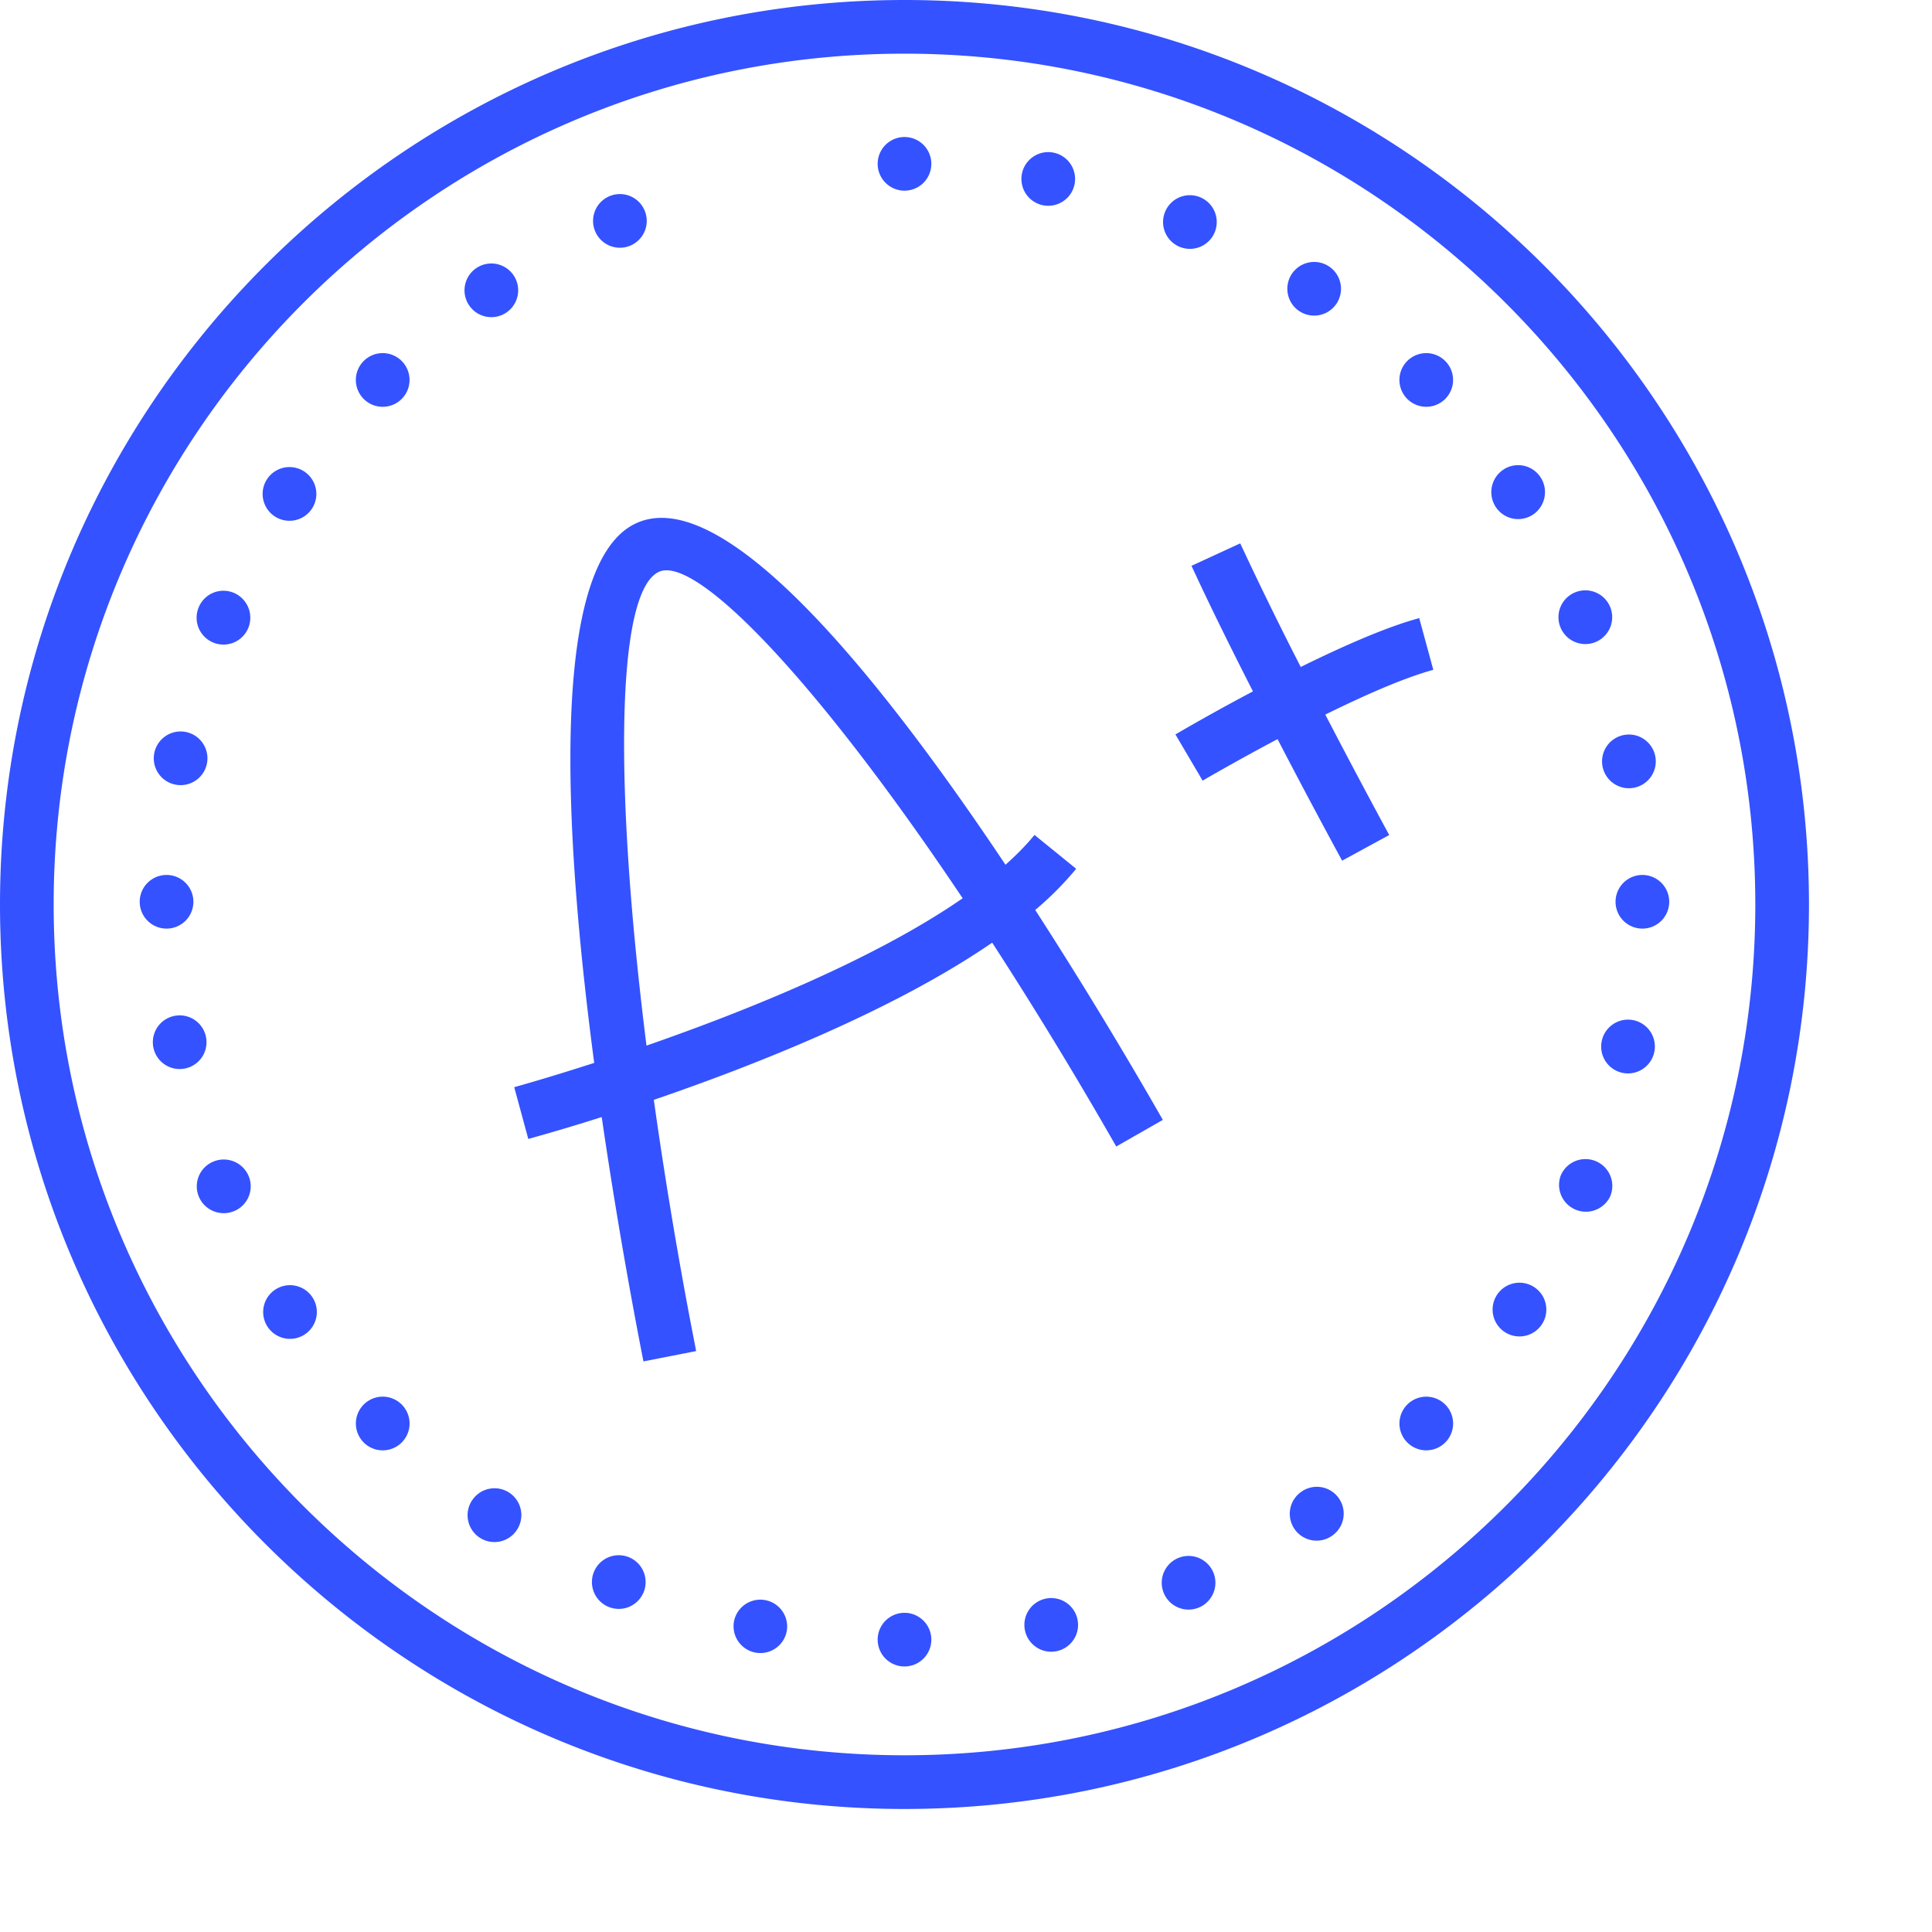 <svg xmlns="http://www.w3.org/2000/svg" width="72" height="72"><path fill="#3452ff" d="M32.708 6.105a1 1 0 102 .001 1 1 0 00-2 0zm5.384.334a1 1 0 101.96.392 1 1 0 00-1.96-.392zm-10.05-.764zM22.716 7.31a1 1 0 10.772 1.845 1 1 0 00-.772-1.845zm20.717.553a1 1 0 101.843.775 1 1 0 00-1.843-.775zm4.724 2.324a1 1 0 101.663 1.11 1 1 0 00-1.663-1.11zm-30.406-.196a1 1 0 101.12 1.657 1 1 0 00-1.12-1.657zm34.694 3.462a.999.999 0 101.414 1.414.999.999 0 10-1.414-1.414zm-38.891 0a1 1 0 101.416 1.414 1 1 0 00-1.416-1.414zm42.469 4.051c-.46.309-.584.932-.278 1.394a.998.998 0 001.388.278c.459-.309.583-.933.276-1.394a.996.996 0 00-1.386-.278zm-46.069.351a1 1 0 101.669 1.105 1 1 0 00-1.669-1.105zm48.74 4.223a1 1 0 10.773 1.847 1 1 0 00-.772-1.847zm-51.289.556a1 1 0 101.846.774 1.008 1.008 0 00-.538-1.315.997.997 0 00-1.308.54zm-1.65 5.407a1 1 0 101.961.39 1 1 0 00-1.961-.39zm54.76-.649a1 1 0 10.38 1.965 1 1 0 00-.38-1.965zM46.22 20.25l-1.817.837.297.636c.61 1.293 1.308 2.697 1.994 4.043a81.143 81.143 0 00-2.889 1.604l1.013 1.722.01-.006c.122-.07 1.284-.746 2.782-1.541a280.048 280.048 0 002.407 4.53l1.755-.956-.005-.01c-.085-.157-1.124-2.065-2.377-4.478 1.434-.707 2.927-1.37 4.025-1.668l-.525-1.929-.318.093c-1.194.366-2.684 1.032-4.097 1.729a136.963 136.963 0 01-2.255-4.606zm13.987 13.356a1 1 0 102 .001 1 1 0 00-2 0zm-55 0a1 1 0 102 .001 1 1 0 00-2 0zm30.669-.13c-3.32 2.298-8.162 4.233-11.783 5.491-1.217-9.675-1.133-16.877.449-17.65 1.352-.663 5.82 3.923 11.334 12.16zm-29.358 4.38a1 1 0 10.382 1.963 1 1 0 00-.382-1.963zm53.178.925a1 1 0 101.961.389 1 1 0 00-1.961-.39zm-1.533 5.03a1.001 1.001 0 001.846.77 1 1 0 10-1.846-.77zm-50.212-.522a.998.998 0 00-.54 1.308c.215.51.804.75 1.315.537a.999.999 0 00.54-1.308 1.007 1.007 0 00-1.315-.537zm47.84 4.963a1 1 0 101.67 1.104 1 1 0 00-1.67-1.104zm-45.51-.207a1 1 0 101.109 1.663 1 1 0 00-1.109-1.663zM23.666 19.52c-3.205 1.565-2.656 11.502-1.522 20.091-1.765.57-2.94.894-2.98.905l.524 1.93.032-.01a72.089 72.089 0 002.704-.807 192.257 192.257 0 001.555 9.107l1.964-.385-.234-1.213c-.532-2.82-.98-5.559-1.343-8.15 3.737-1.28 8.927-3.326 12.61-5.858a159.253 159.253 0 014.623 7.597l1.737-.992-.135-.235a171.52 171.52 0 00-4.621-7.588 11.994 11.994 0 001.526-1.535l-1.553-1.261-.191.225c-.264.3-.564.594-.89.886-4.647-6.958-10.531-14.302-13.806-12.707zM13.555 52.343a1 1 0 101.416 1.414 1 1 0 00-1.416-1.414zm38.891 0a.999.999 0 101.414 1.414.999.999 0 10-1.414-1.414zm-3.902 3.22a1 1 0 101.118 1.656 1 1 0 00-1.118-1.657zm-30.95.349a.999.999 0 101.664 1.111 1 1 0 10-1.663-1.111zm4.543 2.66a1 1 0 101.846.773 1 1 0 00-1.846-.772zm21.79-.517a1 1 0 10.771 1.845 1 1 0 00-.771-1.845zm-4.95 1.52a1 1 0 10.398 1.96 1 1 0 00-.398-1.96zm-11.615.807a1 1 0 101.961.389 1 1 0 00-1.96-.39zm5.346.722a1 1 0 102 .001 1 1 0 00-2 0zm32.707-27.398c0 17.484-14.224 31.708-31.707 31.708S2 51.191 2 33.707C2 16.224 16.225 2 33.708 2c17.483 0 31.707 14.224 31.707 31.707zM0 33.707c0 18.587 15.121 33.708 33.708 33.708 18.586 0 33.707-15.121 33.707-33.708C67.415 15.121 52.294 0 33.708 0 15.121 0 0 15.121 0 33.707z"/></svg>